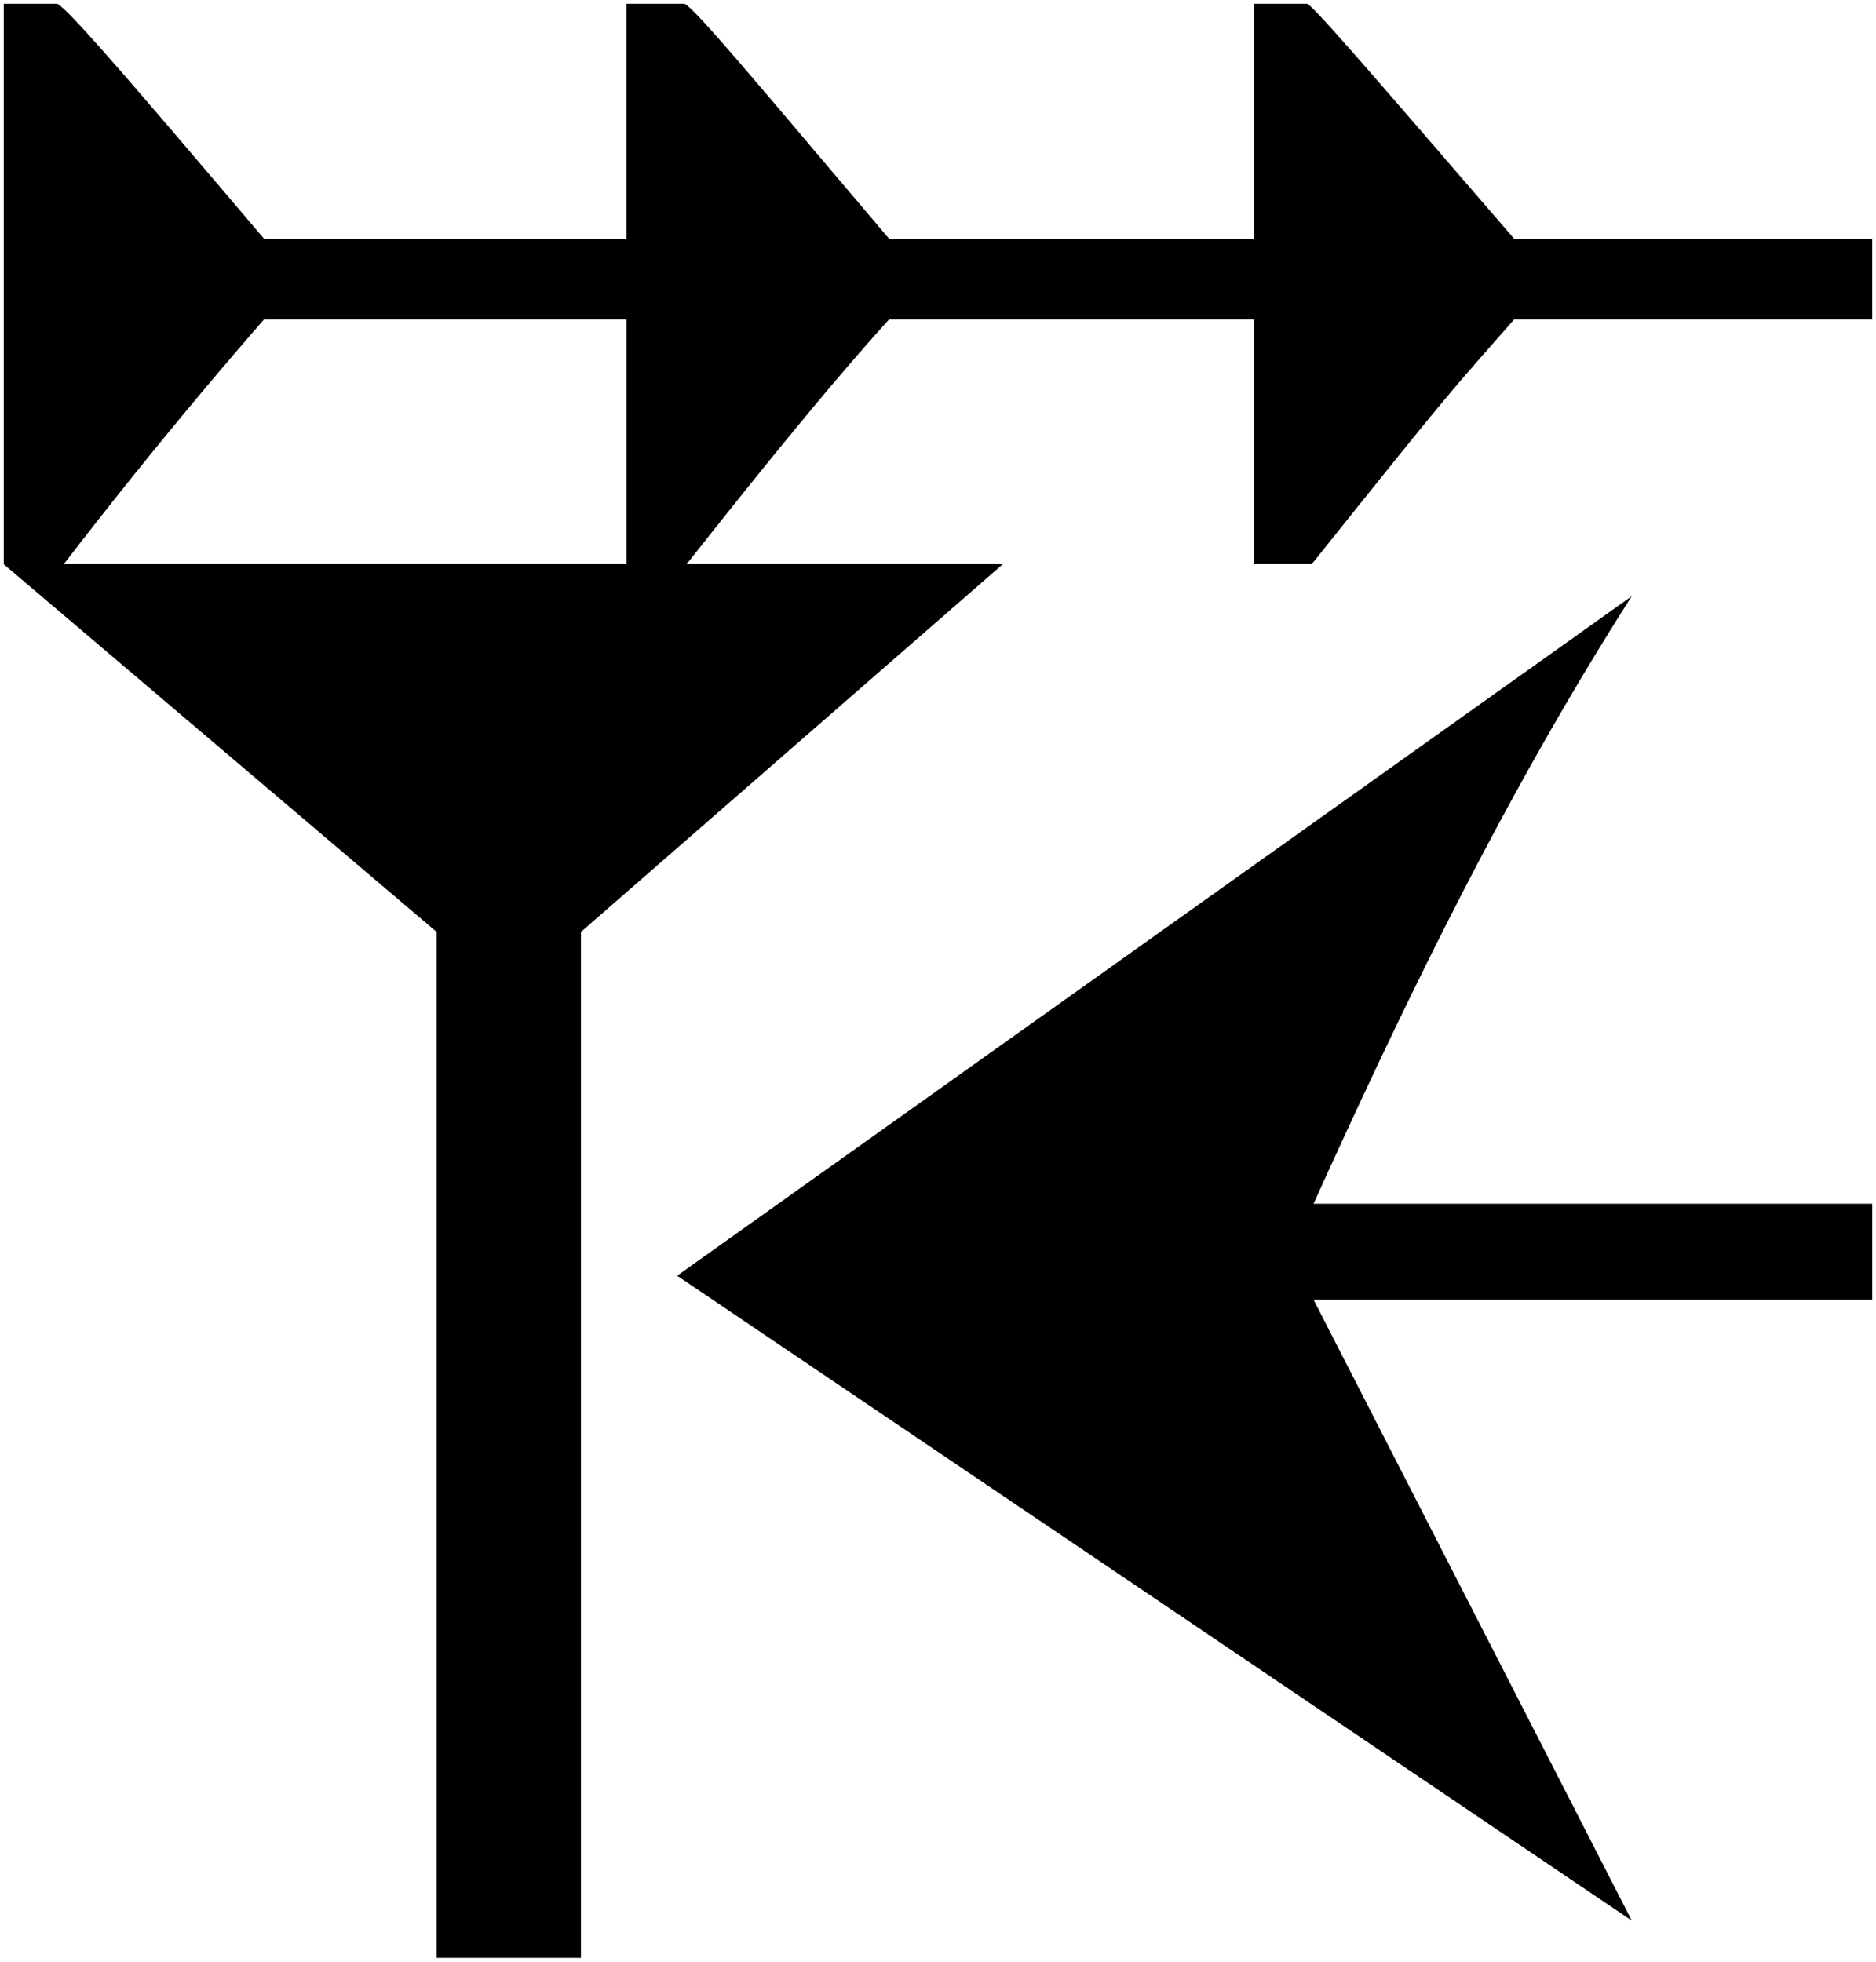 <svg xmlns="http://www.w3.org/2000/svg" viewBox="0 0 132.821 138.906" height="52.5" width="50.2">
   <path d="M88.774 22.621H62.946c-3.465 3.813-8.19 9.532-14.332 17.331h-4.252v-17.33H18.69a361.008 361.008 0 00-14.174 17.33H.265V.265h3.78C4.831.61 9.713 6.33 18.69 16.902h25.67V.265h4.096c.787.346 5.512 6.065 14.489 16.637h25.828V.265h3.78c.63.346 5.512 6.065 14.646 16.637h25.356v5.72H107.2c-5.04 5.718-5.04 5.718-14.331 17.33h-4.095zM93 92.033L115.529 136 47.942 90.335l67.587-48.119c-8.895 13.94-15.94 28.449-22.53 43.024h39.557v6.793zM.265 39.953h70.73L41.13 65.992v72.649H30.914v-72.65z" />
</svg>